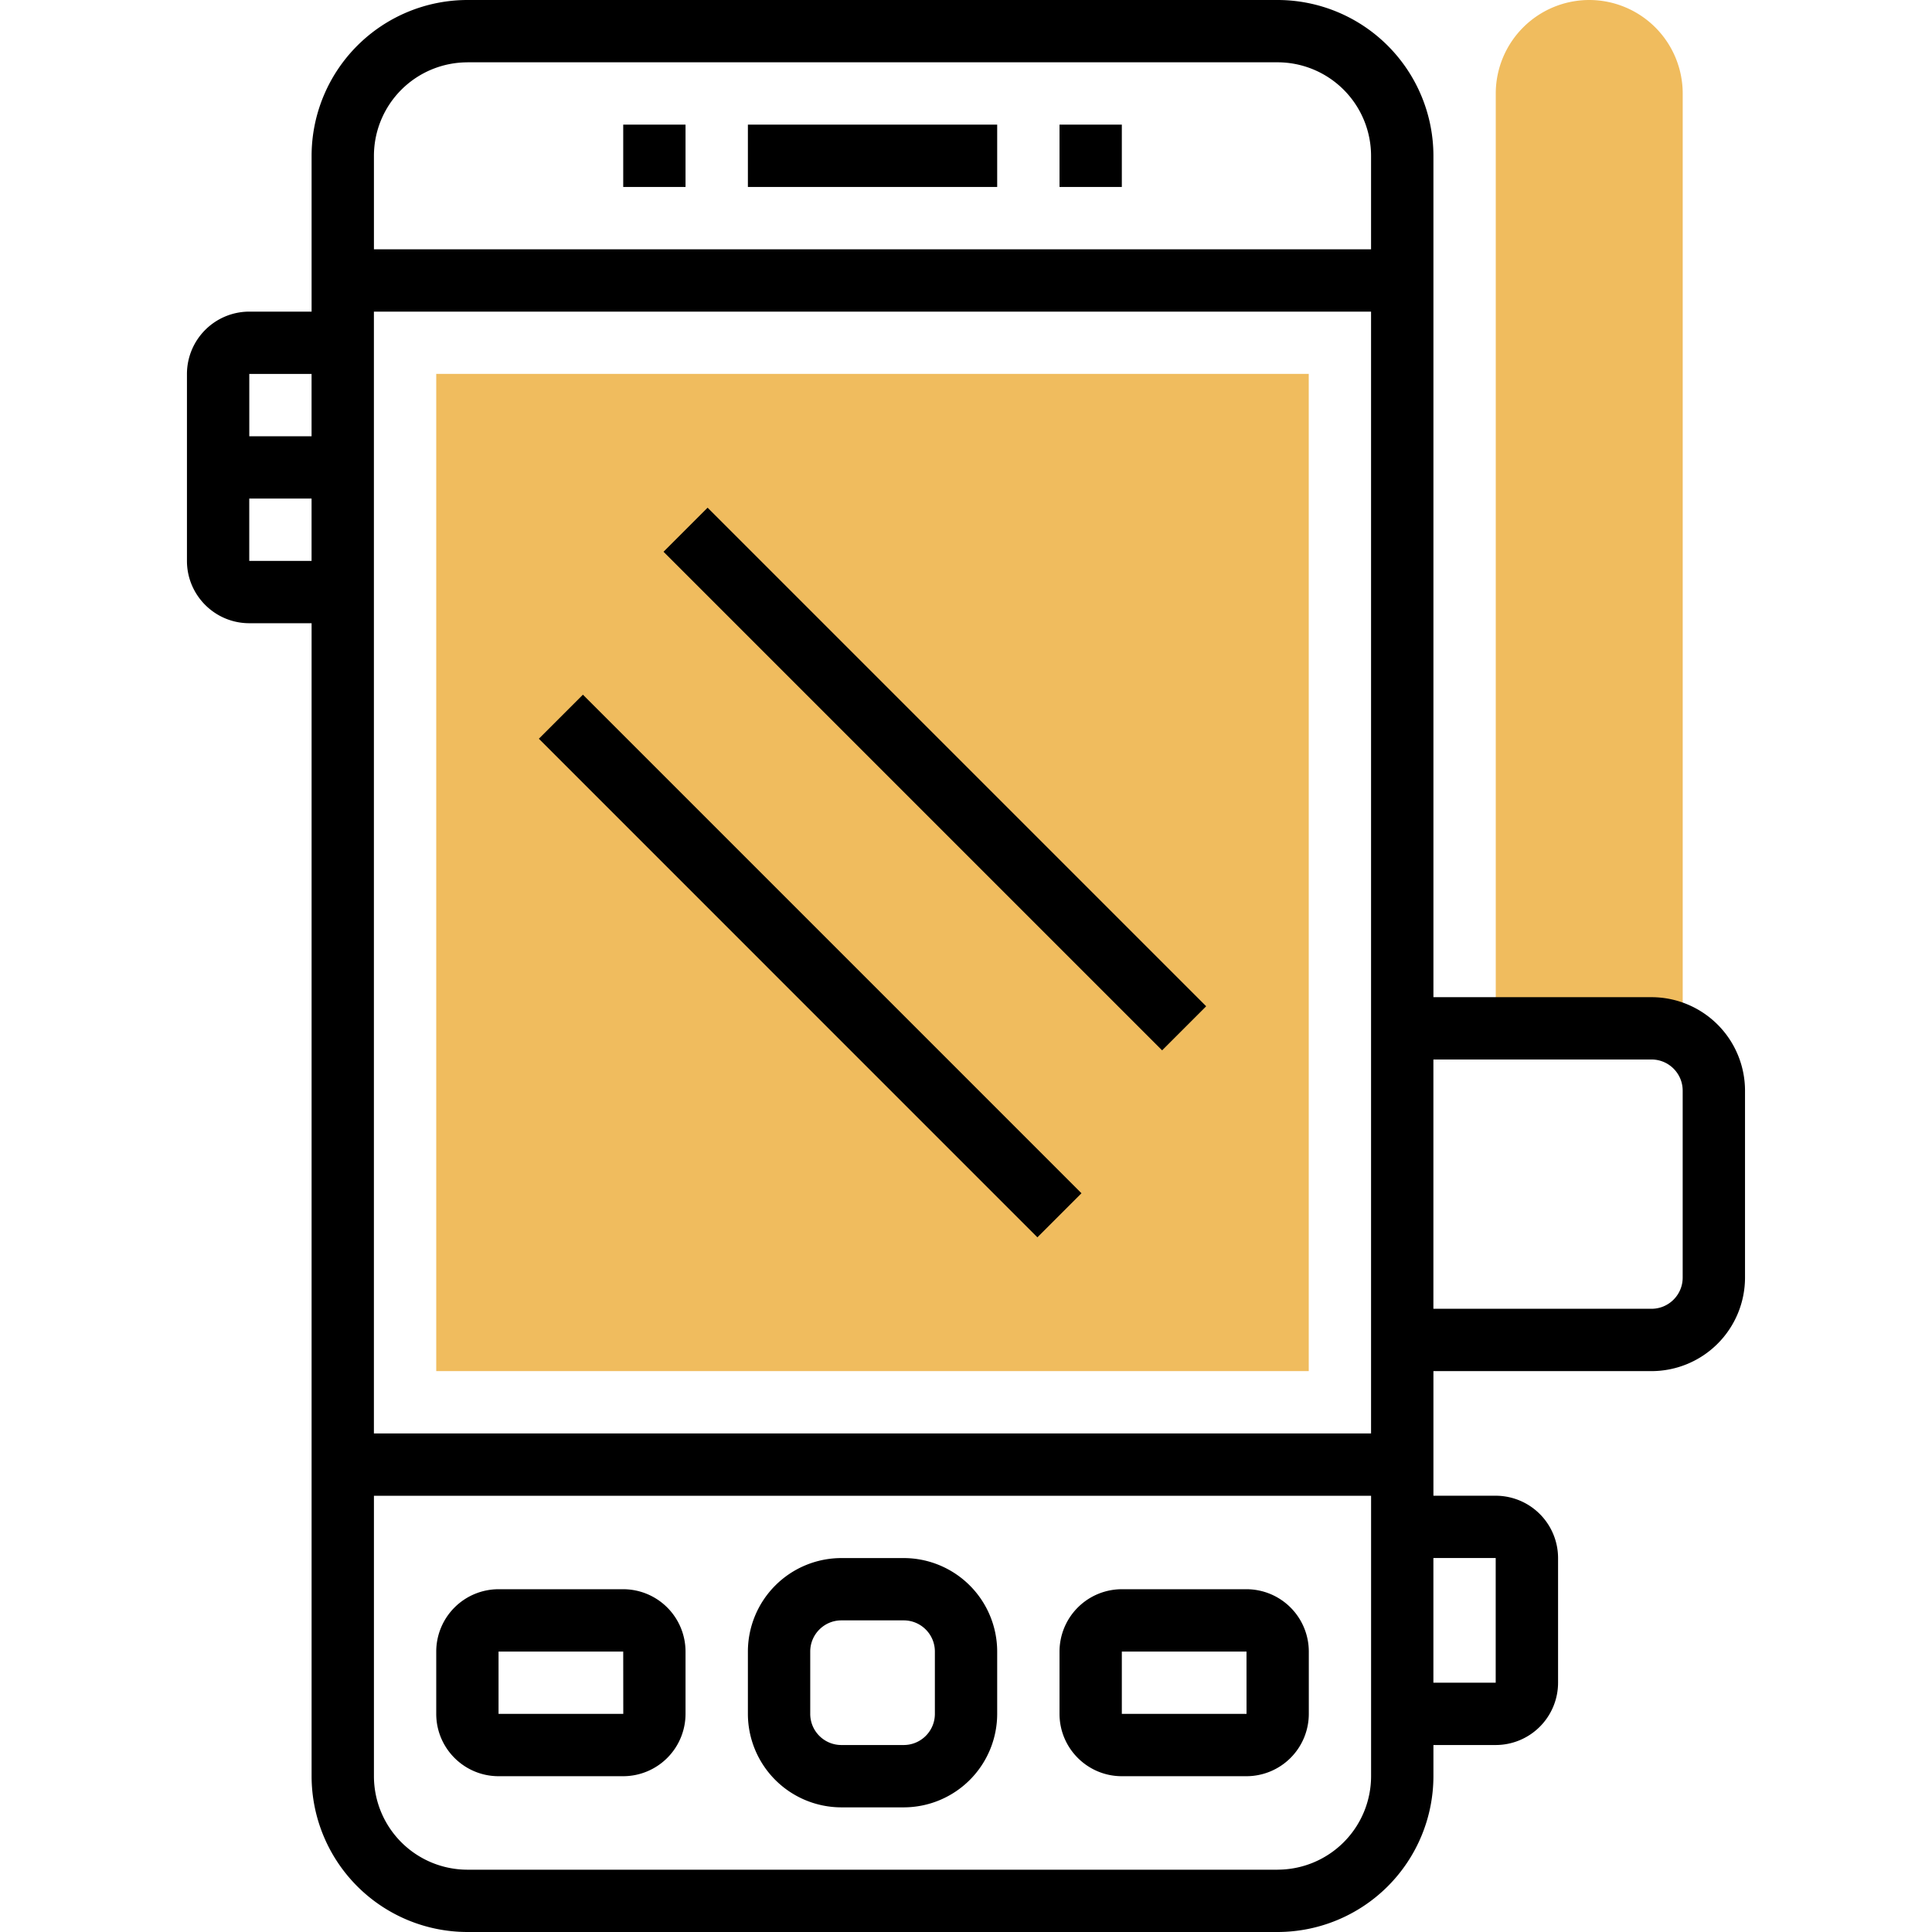 <svg width="64" height="64" fill="none" xmlns="http://www.w3.org/2000/svg"><path d="M43.354 45.42H14.451V12.386h28.903V45.42zM52.646 0a3.1 3.1 0 00-3.097 3.097v30.968h6.193V3.097A3.1 3.1 0 0052.646 0z" fill="#F0BC5E"/><path d="M20.645 4.129h2.064v2.064h-2.064V4.13zm14.453 0h2.064v2.064h-2.064V4.13zm-10.323 0h8.258v2.064h-8.258V4.13zm5.162 47.484h-2.065a3.1 3.1 0 00-3.097 3.097v2.064a3.1 3.1 0 003.097 3.097h2.065a3.1 3.1 0 003.096-3.097V54.71a3.1 3.1 0 00-3.096-3.097zm1.032 5.161c0 .57-.463 1.032-1.032 1.032h-2.065c-.57 0-1.032-.462-1.032-1.032V54.71c0-.57.463-1.033 1.032-1.033h2.065c.57 0 1.032.463 1.032 1.033v2.064zm10.322-4.129h-4.129a2.067 2.067 0 00-2.064 2.065v2.064c0 1.139.926 2.065 2.064 2.065h4.13a2.067 2.067 0 002.064-2.065V54.71a2.067 2.067 0 00-2.065-2.065zm-4.129 4.13V54.71h4.13l.001 2.064h-4.13zm-16.517-4.13h-4.13a2.067 2.067 0 00-2.064 2.065v2.064c0 1.139.926 2.065 2.065 2.065h4.129a2.067 2.067 0 002.064-2.065V54.71a2.067 2.067 0 00-2.064-2.065zm-4.13 4.13V54.71h4.13l.002 2.064h-4.131zm1.335-32.303l1.46-1.46 16.515 16.516-1.46 1.46L17.85 24.471zm4.13-6.194l1.46-1.46 16.516 16.516-1.46 1.46L21.98 18.278z" fill="#000"/><path d="M54.71 33.032h-7.226V5.162A5.167 5.167 0 0042.322 0H15.484a5.167 5.167 0 00-5.162 5.161v5.162H8.258a2.067 2.067 0 00-2.065 2.064v6.194c0 1.138.926 2.064 2.065 2.064h2.064V58.84A5.167 5.167 0 0015.484 64h26.838a5.167 5.167 0 005.162-5.161v-1.033h2.064a2.067 2.067 0 002.065-2.064v-4.13a2.067 2.067 0 00-2.065-2.064h-2.064V45.42h7.225a3.1 3.1 0 003.097-3.096V36.13a3.1 3.1 0 00-3.096-3.097zm-9.29 14.452H12.386V10.323h33.032v37.16zM15.483 2.064h26.838a3.1 3.1 0 013.097 3.097v3.097H12.387V5.161a3.1 3.1 0 013.097-3.096zm-5.162 10.323v2.065H8.258v-2.065h2.064zm-2.064 6.194v-2.065h2.064v2.065H8.258zm34.064 43.355H15.484a3.1 3.1 0 01-3.097-3.097v-9.29h33.032v9.29a3.1 3.1 0 01-3.097 3.096zm7.226-10.323v4.129h-2.064v-4.13h2.064zm6.194-9.29c0 .57-.463 1.032-1.032 1.032h-7.226v-8.258h7.225c.57 0 1.033.462 1.033 1.032v6.194z" fill="#000"/></svg>